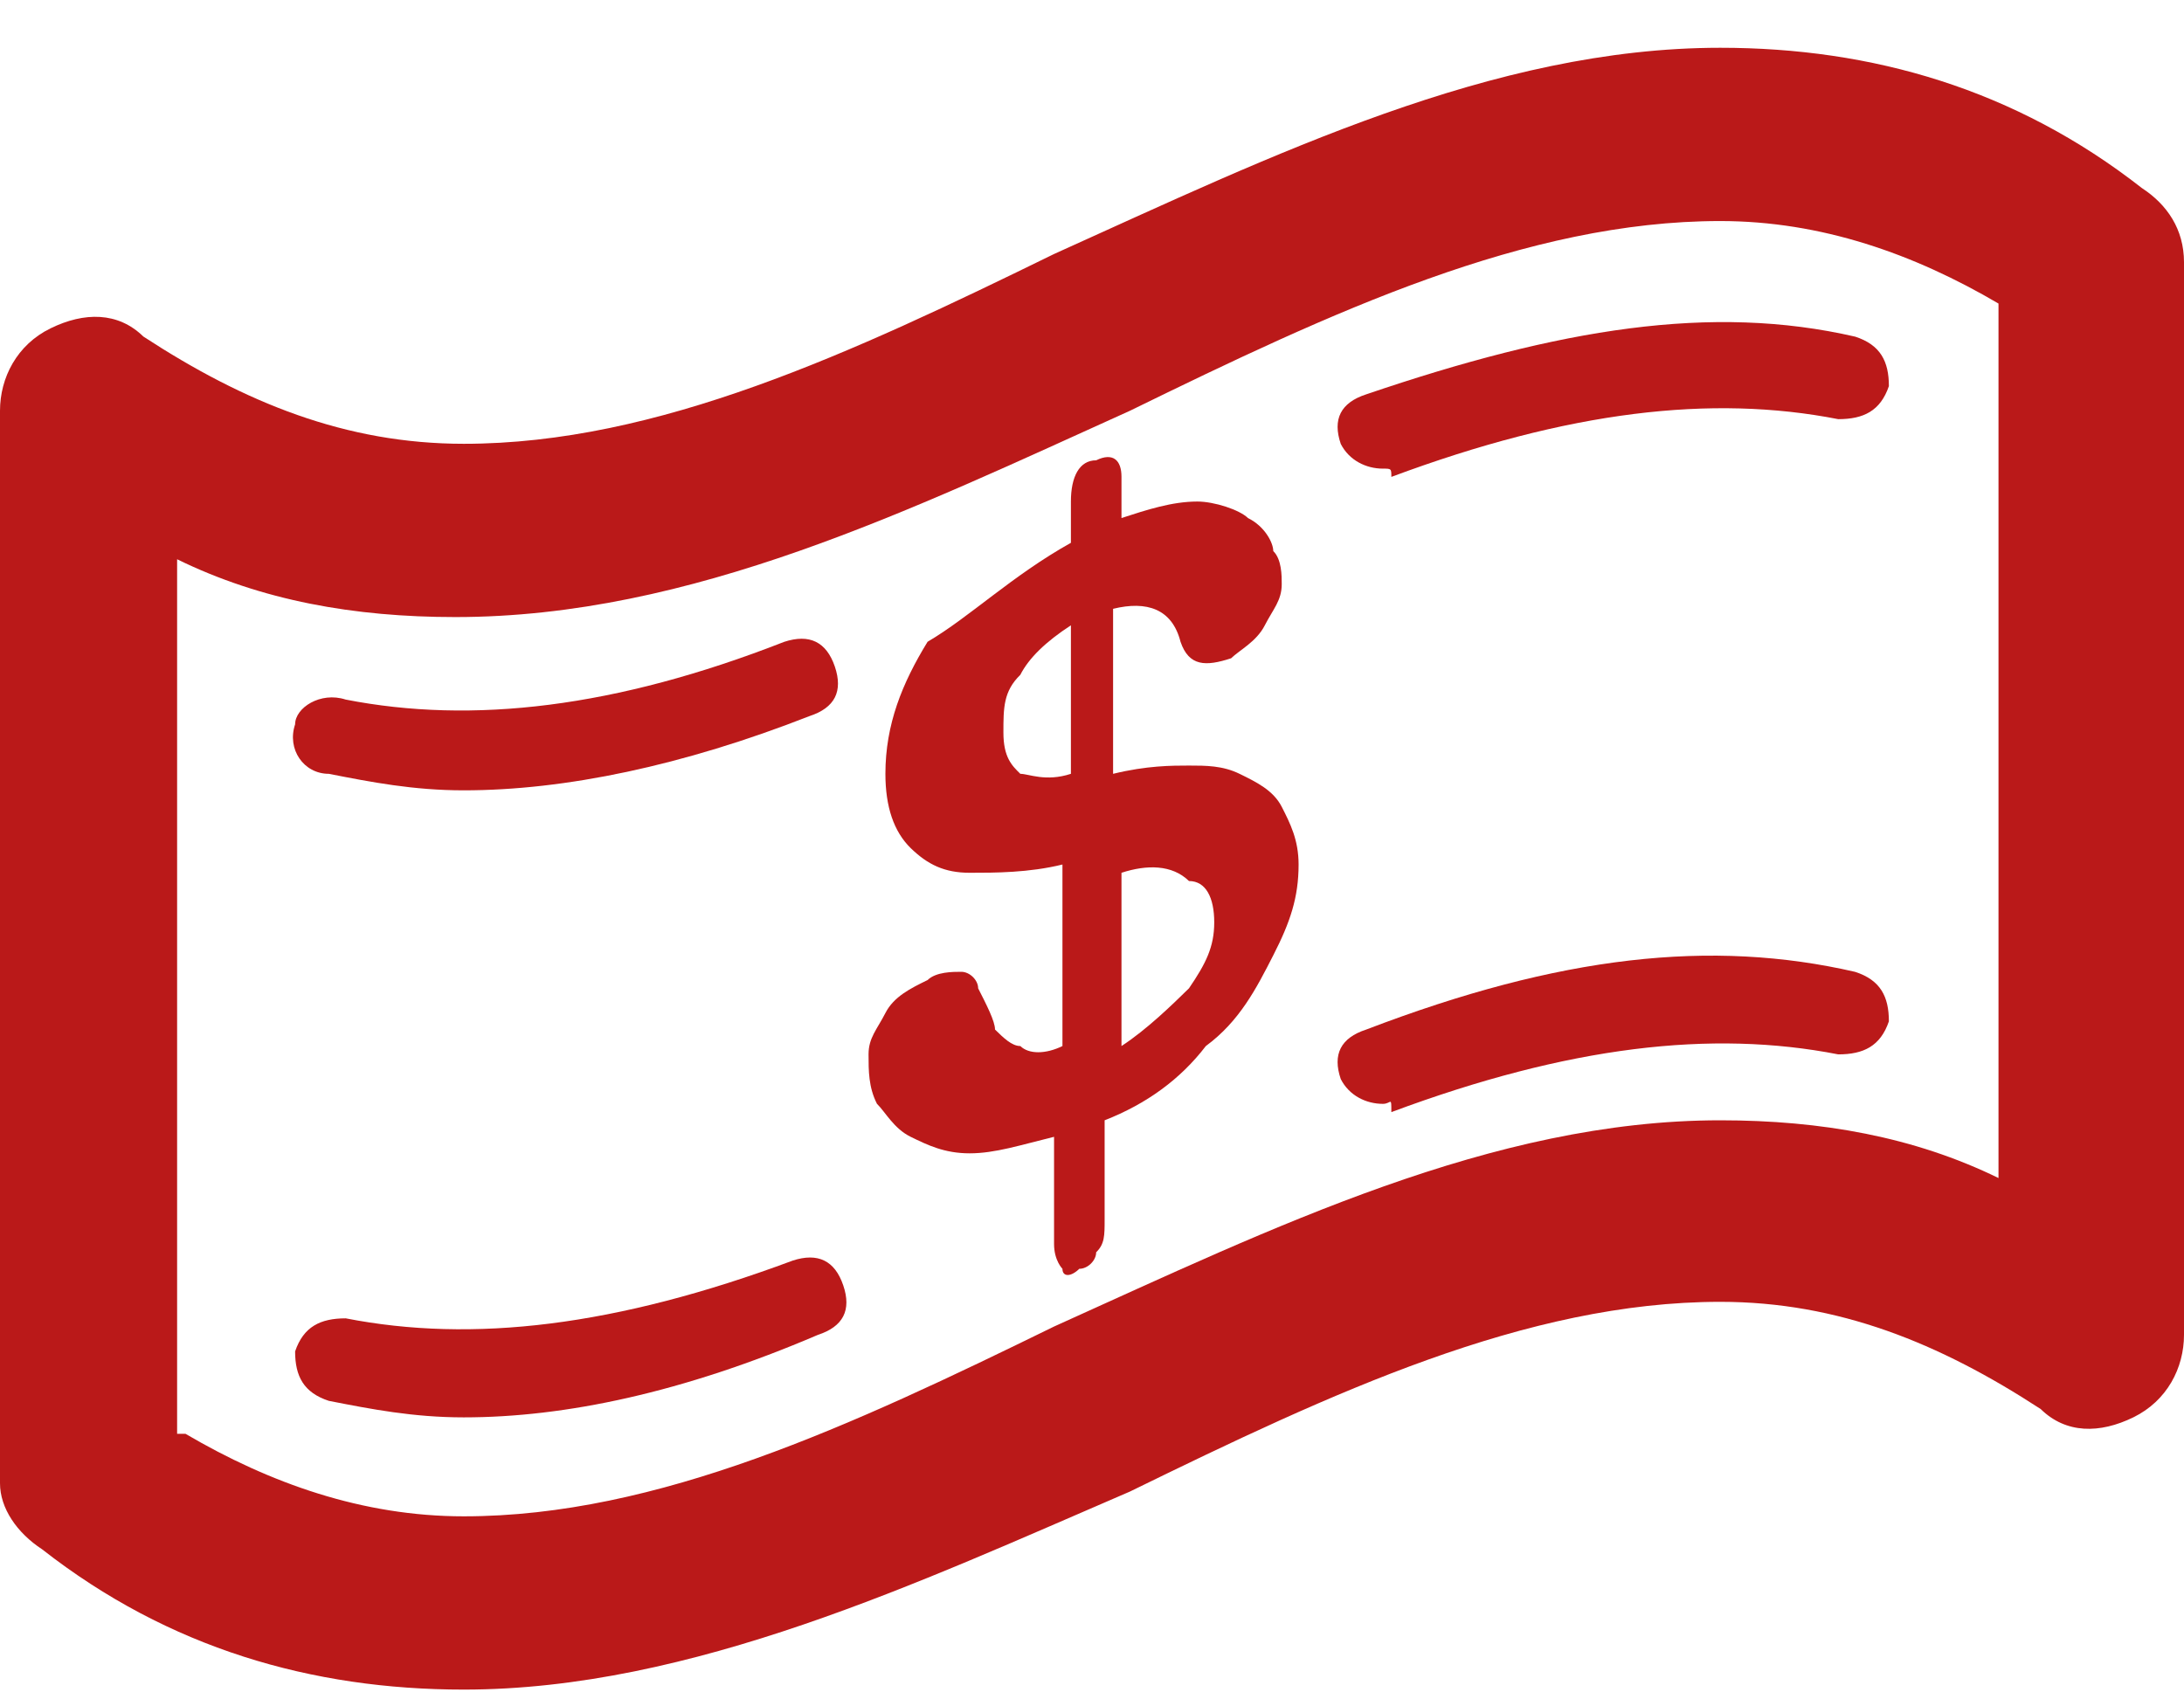 <svg width="32" height="25" viewBox="0 0 32 25" fill="none" xmlns="http://www.w3.org/2000/svg">
<g clip-path="url(#clip0)">
<path d="M16.432 6.986C16.432 7.228 16.432 7.349 16.432 7.591C16.803 7.47 17.174 7.349 17.544 7.349C17.791 7.349 18.162 7.47 18.285 7.591C18.532 7.712 18.656 7.954 18.656 8.075C18.78 8.195 18.78 8.437 18.78 8.558C18.78 8.8 18.656 8.921 18.532 9.163C18.409 9.404 18.162 9.525 18.038 9.646C17.668 9.767 17.421 9.767 17.297 9.404C17.174 8.921 16.803 8.8 16.309 8.921C16.309 9.767 16.309 10.492 16.309 11.339C16.803 11.218 17.174 11.218 17.421 11.218C17.668 11.218 17.915 11.218 18.162 11.339C18.409 11.46 18.656 11.58 18.78 11.822C18.903 12.064 19.027 12.306 19.027 12.668C19.027 13.152 18.903 13.515 18.656 13.998C18.409 14.482 18.162 14.965 17.668 15.328C17.297 15.812 16.803 16.174 16.185 16.416C16.185 16.9 16.185 17.383 16.185 17.867C16.185 18.108 16.185 18.229 16.061 18.35C16.061 18.471 15.938 18.592 15.814 18.592C15.691 18.713 15.567 18.713 15.567 18.592C15.567 18.592 15.444 18.471 15.444 18.229C15.444 17.746 15.444 17.141 15.444 16.658C14.95 16.779 14.579 16.9 14.208 16.9C13.838 16.9 13.591 16.779 13.343 16.658C13.096 16.537 12.973 16.295 12.849 16.174C12.726 15.932 12.726 15.691 12.726 15.449C12.726 15.207 12.849 15.086 12.973 14.844C13.096 14.603 13.343 14.482 13.591 14.361C13.714 14.24 13.961 14.24 14.085 14.24C14.208 14.24 14.332 14.361 14.332 14.482C14.455 14.724 14.579 14.965 14.579 15.086C14.702 15.207 14.826 15.328 14.95 15.328C15.073 15.449 15.32 15.449 15.567 15.328C15.567 14.482 15.567 13.515 15.567 12.668C15.073 12.789 14.579 12.789 14.208 12.789C13.838 12.789 13.591 12.668 13.343 12.427C13.096 12.185 12.973 11.822 12.973 11.339C12.973 10.613 13.22 10.009 13.591 9.404C14.208 9.042 14.826 8.437 15.691 7.954C15.691 7.712 15.691 7.591 15.691 7.349C15.691 6.986 15.814 6.745 16.061 6.745C16.309 6.624 16.432 6.745 16.432 6.986ZM15.691 11.339C15.691 10.613 15.691 9.888 15.691 9.163C15.32 9.404 15.073 9.646 14.95 9.888C14.702 10.13 14.702 10.371 14.702 10.734C14.702 11.097 14.826 11.218 14.95 11.339C15.073 11.339 15.32 11.46 15.691 11.339ZM16.432 12.789C16.432 13.636 16.432 14.482 16.432 15.328C16.803 15.086 17.174 14.724 17.421 14.482C17.668 14.119 17.791 13.877 17.791 13.515C17.791 13.152 17.668 12.91 17.421 12.91C17.174 12.668 16.803 12.668 16.432 12.789Z" fill="#BA1919"/>
<path d="M6.795 24.758C4.571 24.758 2.471 24.153 0.618 22.703C0.247 22.461 0 22.098 0 21.735V6.019C0 5.536 0.247 5.052 0.741 4.811C1.236 4.569 1.73 4.569 2.1 4.931C3.583 5.899 5.066 6.503 6.795 6.503C9.637 6.503 12.479 5.173 15.444 3.722C18.656 2.272 21.869 0.7 25.205 0.7C27.429 0.7 29.529 1.305 31.382 2.755C31.753 2.997 32 3.36 32 3.843V19.559C32 20.043 31.753 20.526 31.259 20.768C30.765 21.01 30.27 21.01 29.9 20.647C28.417 19.68 26.934 19.076 25.205 19.076C22.363 19.076 19.521 20.406 16.556 21.856C13.467 23.186 10.131 24.758 6.795 24.758ZM2.718 21.01C3.954 21.735 5.313 22.219 6.795 22.219C9.637 22.219 12.479 20.889 15.444 19.438C18.656 17.988 21.869 16.416 25.205 16.416C26.687 16.416 28.046 16.658 29.282 17.262V4.448C28.046 3.722 26.687 3.239 25.205 3.239C22.363 3.239 19.521 4.569 16.556 6.019C13.344 7.47 10.131 9.042 6.672 9.042C5.189 9.042 3.83 8.8 2.595 8.195V21.01H2.718Z" fill="#BA1919"/>
<path d="M6.795 11.581C6.054 11.581 5.436 11.46 4.818 11.339C4.448 11.339 4.201 10.977 4.324 10.614C4.324 10.372 4.695 10.13 5.065 10.251C6.919 10.614 9.019 10.372 11.49 9.405C11.861 9.284 12.108 9.405 12.232 9.767C12.355 10.13 12.232 10.372 11.861 10.493C10.008 11.219 8.278 11.581 6.795 11.581Z" fill="#BA1919"/>
<path d="M20.263 6.867C20.016 6.867 19.768 6.746 19.645 6.505C19.521 6.142 19.645 5.9 20.016 5.779C22.857 4.812 25.081 4.449 27.182 4.933C27.552 5.053 27.676 5.295 27.676 5.658C27.552 6.021 27.305 6.142 26.934 6.142C25.081 5.779 22.981 6.021 20.386 6.988C20.386 6.867 20.386 6.867 20.263 6.867Z" fill="#BA1919"/>
<path d="M6.795 20.769C6.054 20.769 5.436 20.648 4.818 20.527C4.448 20.406 4.324 20.165 4.324 19.802C4.448 19.439 4.695 19.318 5.066 19.318C6.919 19.681 9.019 19.439 11.614 18.472C11.984 18.351 12.232 18.472 12.355 18.834C12.479 19.197 12.355 19.439 11.984 19.56C10.008 20.406 8.278 20.769 6.795 20.769Z" fill="#BA1919"/>
<path d="M20.263 16.175C20.016 16.175 19.768 16.054 19.645 15.812C19.521 15.45 19.645 15.208 20.016 15.087C22.857 13.999 25.081 13.757 27.182 14.241C27.552 14.361 27.676 14.603 27.676 14.966C27.552 15.329 27.305 15.45 26.934 15.45C25.081 15.087 22.981 15.329 20.386 16.296C20.386 16.054 20.386 16.175 20.263 16.175Z" fill="#BA1919"/>
</g>
<defs>
<clipPath id="clip0">
<rect width="32" height="24.058" fill="white" transform="translate(0 0.7)"/>
</clipPath>
</defs>
</svg>
